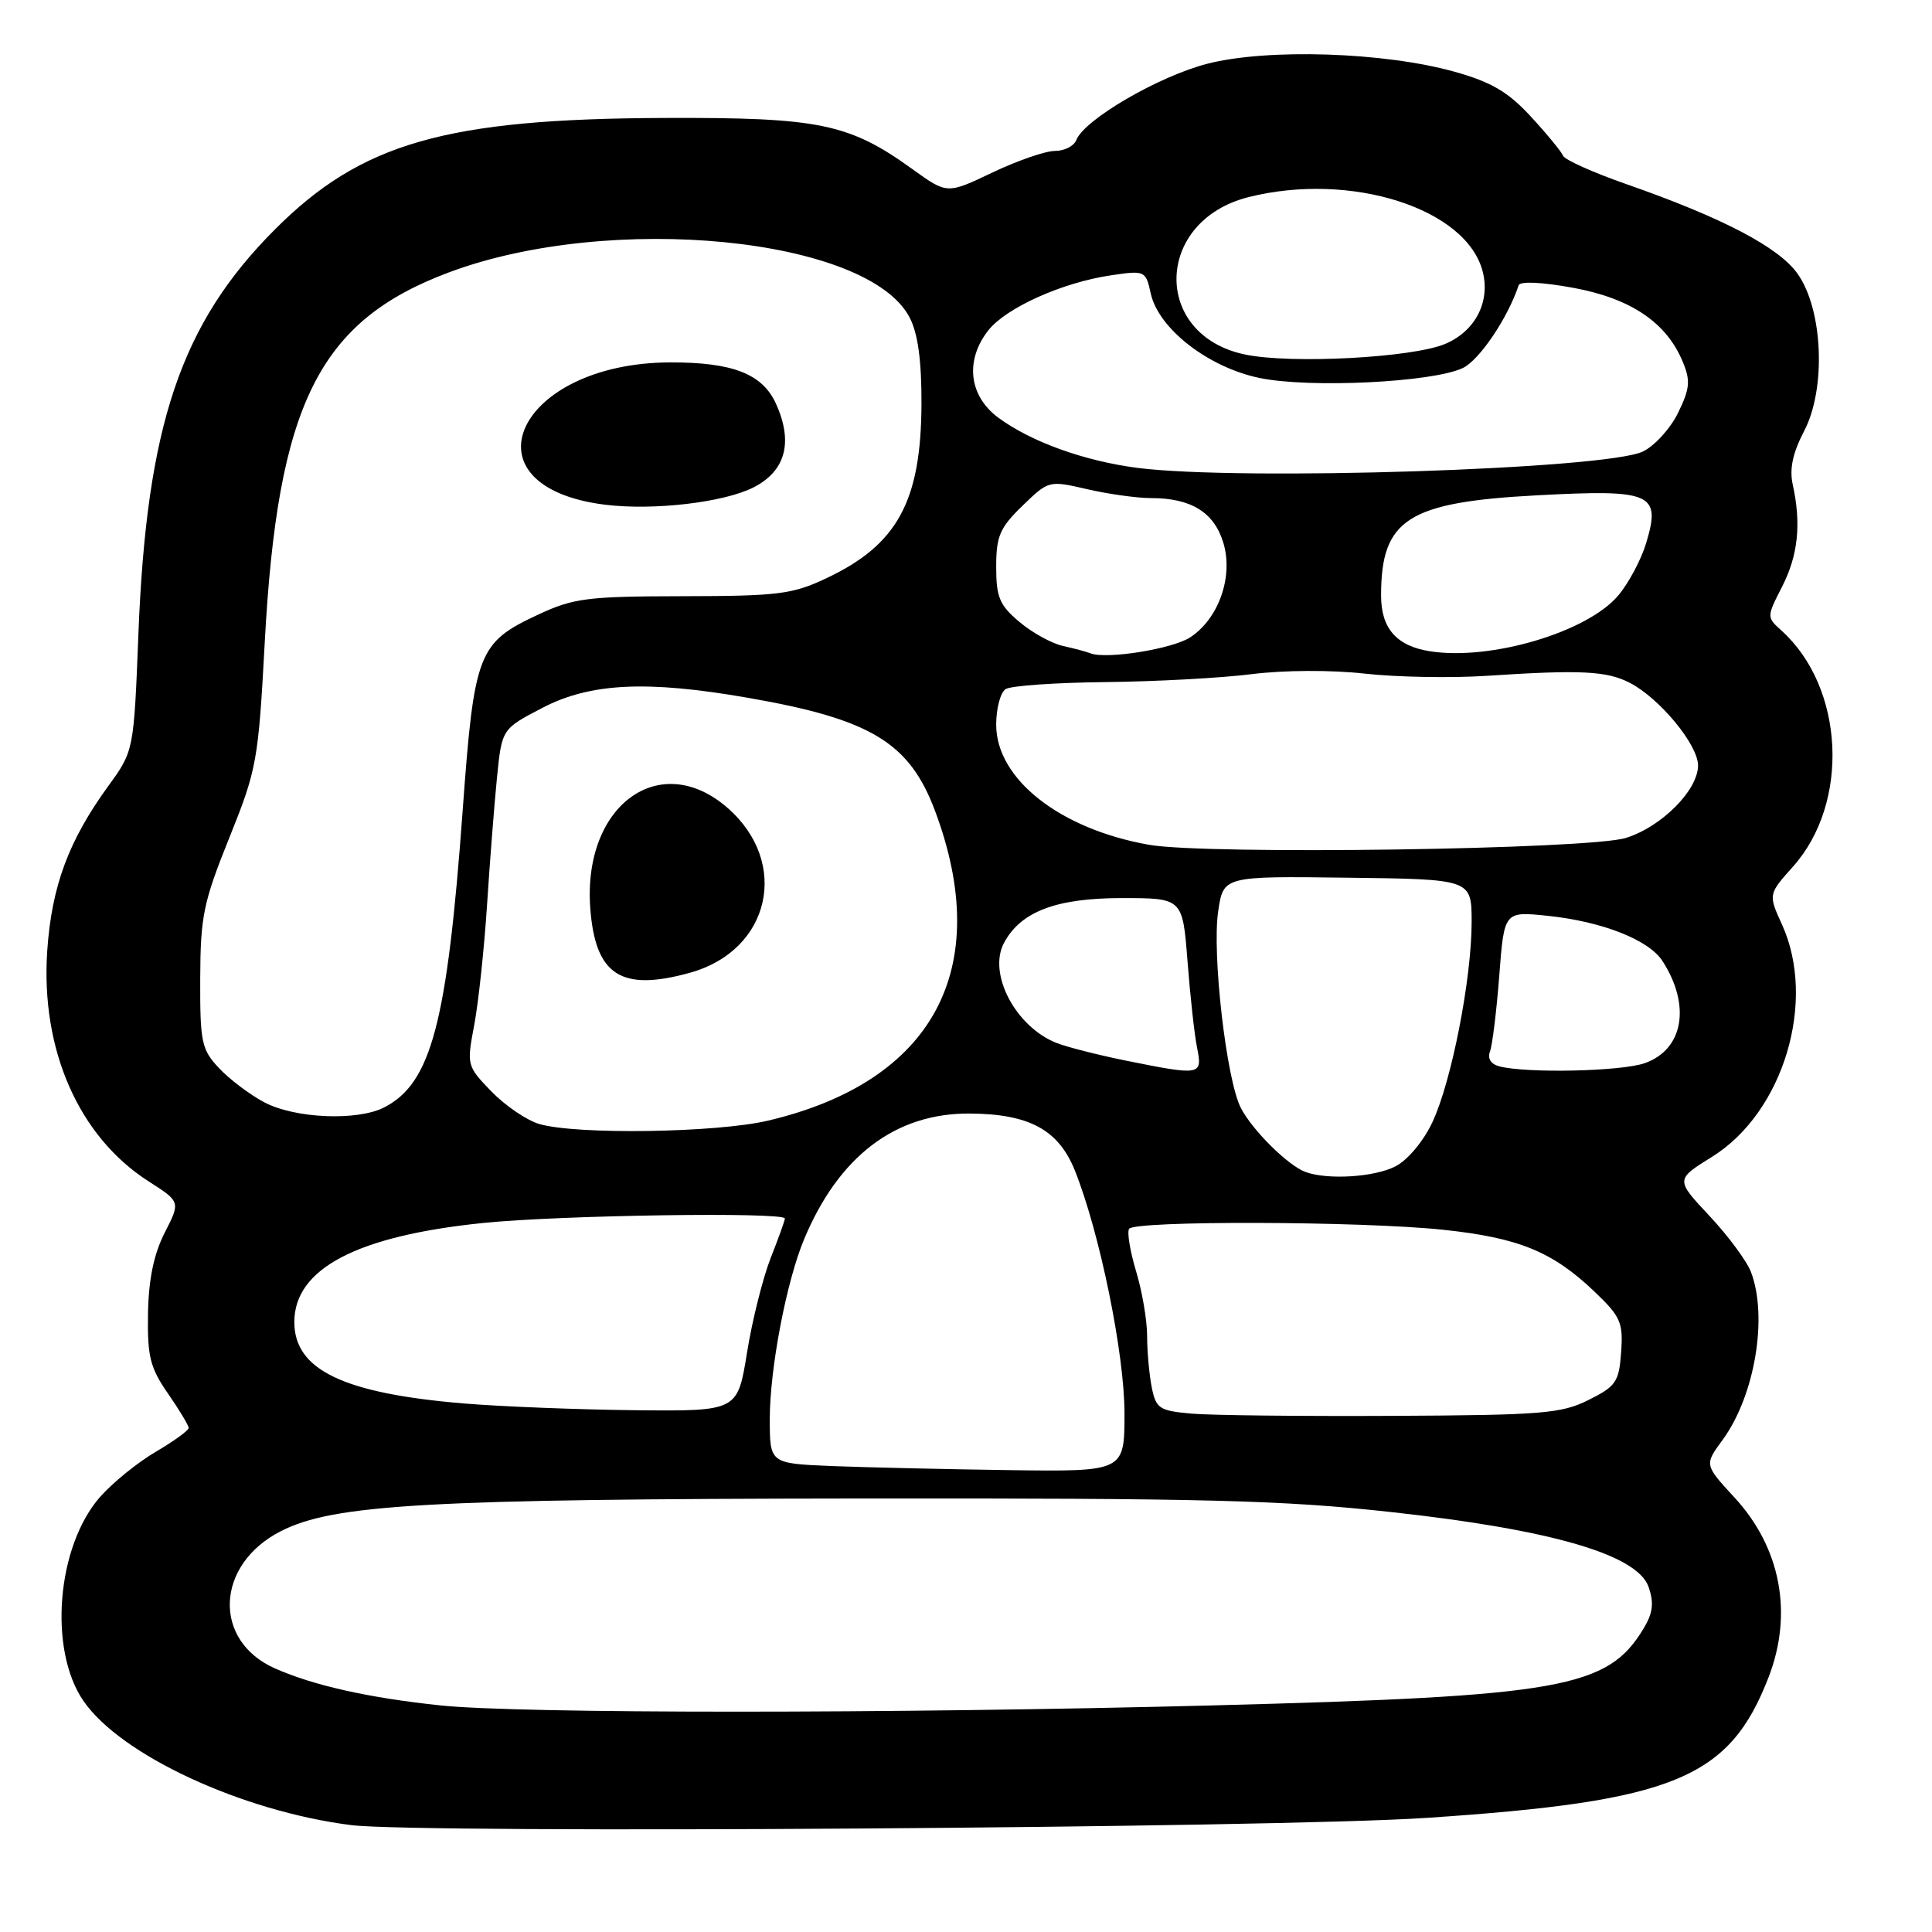 <?xml version="1.0" encoding="UTF-8" standalone="no"?>
<!DOCTYPE svg PUBLIC "-//W3C//DTD SVG 1.1//EN" "http://www.w3.org/Graphics/SVG/1.1/DTD/svg11.dtd" >
<svg xmlns="http://www.w3.org/2000/svg" xmlns:xlink="http://www.w3.org/1999/xlink" version="1.1" viewBox="0 0 256 256">
 <g >
 <path fill="currentColor"
d=" M 189.00 240.88 C 221.85 238.69 229.15 235.68 234.35 222.23 C 237.61 213.79 235.96 205.08 229.84 198.44 C 225.83 194.09 225.83 194.09 228.25 190.80 C 232.52 184.97 234.29 174.52 232.01 168.54 C 231.47 167.11 229.00 163.77 226.52 161.12 C 222.00 156.30 222.00 156.30 226.86 153.28 C 236.32 147.40 240.75 132.66 236.12 122.50 C 234.30 118.50 234.30 118.50 237.60 114.81 C 245.14 106.35 244.40 91.10 236.07 83.57 C 234.08 81.77 234.08 81.76 236.14 77.73 C 238.26 73.58 238.69 69.42 237.55 64.22 C 237.09 62.14 237.54 60.02 239.06 57.11 C 242.00 51.48 241.55 40.99 238.18 36.26 C 235.68 32.74 228.21 28.84 215.50 24.40 C 211.10 22.86 207.32 21.17 207.11 20.63 C 206.89 20.09 204.98 17.76 202.85 15.45 C 199.83 12.17 197.62 10.88 192.75 9.51 C 183.44 6.90 167.98 6.40 160.00 8.44 C 153.51 10.11 143.66 15.85 142.61 18.57 C 142.31 19.35 141.04 20.00 139.78 20.00 C 138.53 20.00 134.80 21.29 131.50 22.86 C 125.50 25.72 125.50 25.72 121.00 22.48 C 112.52 16.36 108.64 15.55 88.00 15.63 C 59.03 15.74 47.87 18.94 36.42 30.41 C 23.97 42.88 19.42 56.34 18.34 84.00 C 17.73 99.50 17.73 99.50 14.35 104.15 C 9.08 111.41 6.85 117.43 6.26 125.97 C 5.37 139.09 10.43 150.61 19.71 156.55 C 23.92 159.24 23.92 159.24 21.82 163.35 C 20.38 166.18 19.69 169.51 19.61 174.06 C 19.52 179.74 19.88 181.22 22.25 184.64 C 23.76 186.82 25.00 188.88 25.00 189.21 C 25.00 189.54 23.04 190.96 20.64 192.37 C 18.24 193.77 14.92 196.47 13.26 198.35 C 7.51 204.91 6.39 218.57 11.05 225.37 C 15.97 232.55 32.06 240.01 46.56 241.84 C 55.63 242.98 168.96 242.22 189.00 240.88 Z  M 58.40 225.98 C 48.88 224.98 41.56 223.34 36.45 221.08 C 28.12 217.40 28.54 207.31 37.21 202.89 C 44.21 199.32 56.64 198.62 113.50 198.56 C 159.77 198.51 169.93 198.77 184.47 200.37 C 205.65 202.70 216.98 206.01 218.45 210.29 C 219.18 212.41 219.02 213.74 217.78 215.79 C 213.03 223.69 206.96 224.77 160.50 225.98 C 118.25 227.08 68.86 227.08 58.40 225.98 Z  M 110.25 194.26 C 102.00 193.92 102.00 193.92 102.00 188.02 C 102.00 181.38 104.19 169.88 106.53 164.25 C 111.12 153.21 118.66 147.48 128.50 147.55 C 136.39 147.60 140.26 149.70 142.43 155.11 C 145.72 163.34 149.00 179.37 149.00 187.25 C 149.00 195.00 149.00 195.00 133.75 194.80 C 125.36 194.68 114.79 194.44 110.25 194.26 Z  M 157.86 187.31 C 153.61 186.93 153.18 186.65 152.61 183.82 C 152.28 182.13 152.00 179.08 152.00 177.03 C 152.00 174.99 151.35 171.14 150.55 168.49 C 149.75 165.83 149.32 163.29 149.61 162.83 C 150.29 161.72 180.30 161.80 191.21 162.95 C 201.19 164.00 205.69 165.83 211.22 171.09 C 214.75 174.46 215.09 175.22 214.81 179.15 C 214.53 183.11 214.14 183.68 210.50 185.50 C 206.89 187.31 204.37 187.51 184.50 187.61 C 172.40 187.67 160.41 187.54 157.86 187.31 Z  M 61.50 185.97 C 45.51 184.64 39.00 181.52 39.00 175.18 C 39.00 168.11 47.28 163.76 64.02 162.05 C 74.13 161.01 104.00 160.57 104.00 161.46 C 104.00 161.72 103.15 164.08 102.11 166.71 C 101.08 169.35 99.66 174.99 98.98 179.25 C 97.73 187.00 97.73 187.00 84.11 186.86 C 76.63 186.78 66.45 186.38 61.50 185.97 Z  M 173.00 155.30 C 170.69 154.46 165.98 149.80 164.43 146.83 C 162.51 143.16 160.57 126.35 161.42 120.72 C 162.11 116.09 162.11 116.09 178.55 116.30 C 194.99 116.50 194.99 116.50 195.00 122.14 C 195.00 129.70 192.34 143.29 189.80 148.70 C 188.63 151.20 186.53 153.71 184.92 154.54 C 182.15 155.98 175.95 156.37 173.00 155.30 Z  M 71.47 148.94 C 69.81 148.46 66.96 146.52 65.13 144.64 C 61.86 141.26 61.83 141.14 62.83 135.86 C 63.39 132.91 64.15 125.78 64.53 120.00 C 64.90 114.22 65.50 106.60 65.85 103.05 C 66.50 96.59 66.50 96.59 71.86 93.80 C 78.21 90.49 85.70 90.12 99.15 92.47 C 115.41 95.30 120.50 98.39 123.90 107.45 C 131.73 128.39 123.67 143.33 101.77 148.49 C 94.93 150.10 76.42 150.38 71.47 148.94 Z  M 91.44 128.89 C 102.06 125.95 104.72 114.35 96.44 107.08 C 87.49 99.23 77.23 106.66 78.21 120.28 C 78.86 129.22 82.27 131.44 91.44 128.89 Z  M 35.00 146.05 C 33.08 145.03 30.38 142.99 29.00 141.51 C 26.70 139.06 26.50 138.09 26.53 129.67 C 26.56 121.41 26.94 119.56 30.38 111.02 C 34.03 101.95 34.23 100.85 35.08 85.12 C 36.78 53.53 42.25 42.54 59.49 36.09 C 80.88 28.08 115.04 31.44 120.54 42.09 C 121.63 44.19 122.12 47.79 122.10 53.53 C 122.05 66.43 118.91 72.19 109.50 76.62 C 105.00 78.75 103.10 78.98 90.50 79.00 C 77.83 79.02 76.01 79.25 71.33 81.43 C 63.34 85.15 62.83 86.45 61.31 107.35 C 59.25 135.59 57.15 143.53 50.90 146.74 C 47.35 148.56 39.05 148.21 35.00 146.05 Z  M 99.91 64.55 C 104.12 62.37 105.12 58.55 102.81 53.47 C 101.01 49.53 97.07 48.00 88.80 48.02 C 68.48 48.08 60.94 64.44 80.11 66.87 C 86.57 67.68 95.98 66.58 99.91 64.55 Z  M 149.00 140.50 C 145.43 139.77 141.38 138.74 140.00 138.20 C 134.56 136.05 130.86 129.00 133.04 124.93 C 135.26 120.79 139.93 119.01 148.60 119.00 C 156.70 119.00 156.70 119.00 157.35 127.34 C 157.70 131.93 158.27 137.11 158.62 138.84 C 159.35 142.52 159.16 142.55 149.00 140.50 Z  M 198.68 141.30 C 197.55 141.01 197.07 140.25 197.43 139.33 C 197.74 138.51 198.30 133.99 198.66 129.29 C 199.31 120.75 199.31 120.75 205.08 121.35 C 212.32 122.11 218.46 124.53 220.28 127.33 C 224.09 133.22 223.07 139.08 217.92 140.88 C 214.79 141.97 202.33 142.24 198.68 141.30 Z  M 152.26 111.94 C 140.44 109.86 132.00 103.22 132.00 96.02 C 132.00 93.88 132.56 91.75 133.25 91.31 C 133.94 90.86 139.90 90.45 146.50 90.38 C 153.10 90.31 161.81 89.84 165.85 89.33 C 170.14 88.79 176.40 88.76 180.85 89.26 C 185.06 89.73 192.32 89.86 197.00 89.55 C 209.44 88.73 212.91 88.90 215.96 90.48 C 219.92 92.53 225.00 98.68 225.00 101.43 C 225.00 104.70 220.16 109.56 215.44 111.03 C 210.55 112.56 159.88 113.29 152.26 111.94 Z  M 144.50 86.57 C 143.95 86.35 142.30 85.91 140.83 85.59 C 139.36 85.26 136.77 83.84 135.08 82.41 C 132.44 80.19 132.00 79.14 132.00 75.11 C 132.00 71.04 132.48 69.93 135.48 67.02 C 138.95 63.66 138.98 63.65 144.06 64.82 C 146.86 65.47 150.67 66.00 152.53 66.00 C 157.85 66.00 160.89 67.89 162.11 71.96 C 163.44 76.42 161.48 81.98 157.71 84.45 C 155.37 85.99 146.61 87.39 144.50 86.57 Z  M 189.50 86.30 C 185.05 85.61 183.00 83.27 183.00 78.91 C 183.00 68.80 186.52 66.54 203.70 65.63 C 218.87 64.82 220.11 65.36 218.14 71.91 C 217.49 74.11 215.82 77.25 214.43 78.90 C 210.34 83.76 197.54 87.56 189.50 86.30 Z  M 150.74 62.00 C 143.67 61.09 136.57 58.53 132.25 55.32 C 128.37 52.43 127.85 47.73 130.96 43.77 C 133.32 40.78 140.75 37.44 147.15 36.49 C 151.73 35.81 151.81 35.85 152.48 38.89 C 153.50 43.54 160.09 48.67 166.88 50.08 C 173.49 51.46 189.82 50.67 193.82 48.77 C 196.02 47.73 199.78 42.16 201.23 37.80 C 201.42 37.24 204.33 37.38 208.48 38.14 C 216.11 39.55 220.82 42.73 222.98 47.95 C 224.02 50.46 223.92 51.49 222.35 54.71 C 221.33 56.79 219.23 59.10 217.67 59.84 C 212.73 62.18 164.36 63.74 150.74 62.00 Z  M 165.00 46.98 C 152.63 44.42 152.94 29.27 165.43 26.12 C 179.00 22.71 194.39 27.62 196.48 36.04 C 197.48 40.05 195.44 43.92 191.47 45.58 C 187.11 47.40 171.10 48.25 165.00 46.98 Z "/>
</g>
</svg>
